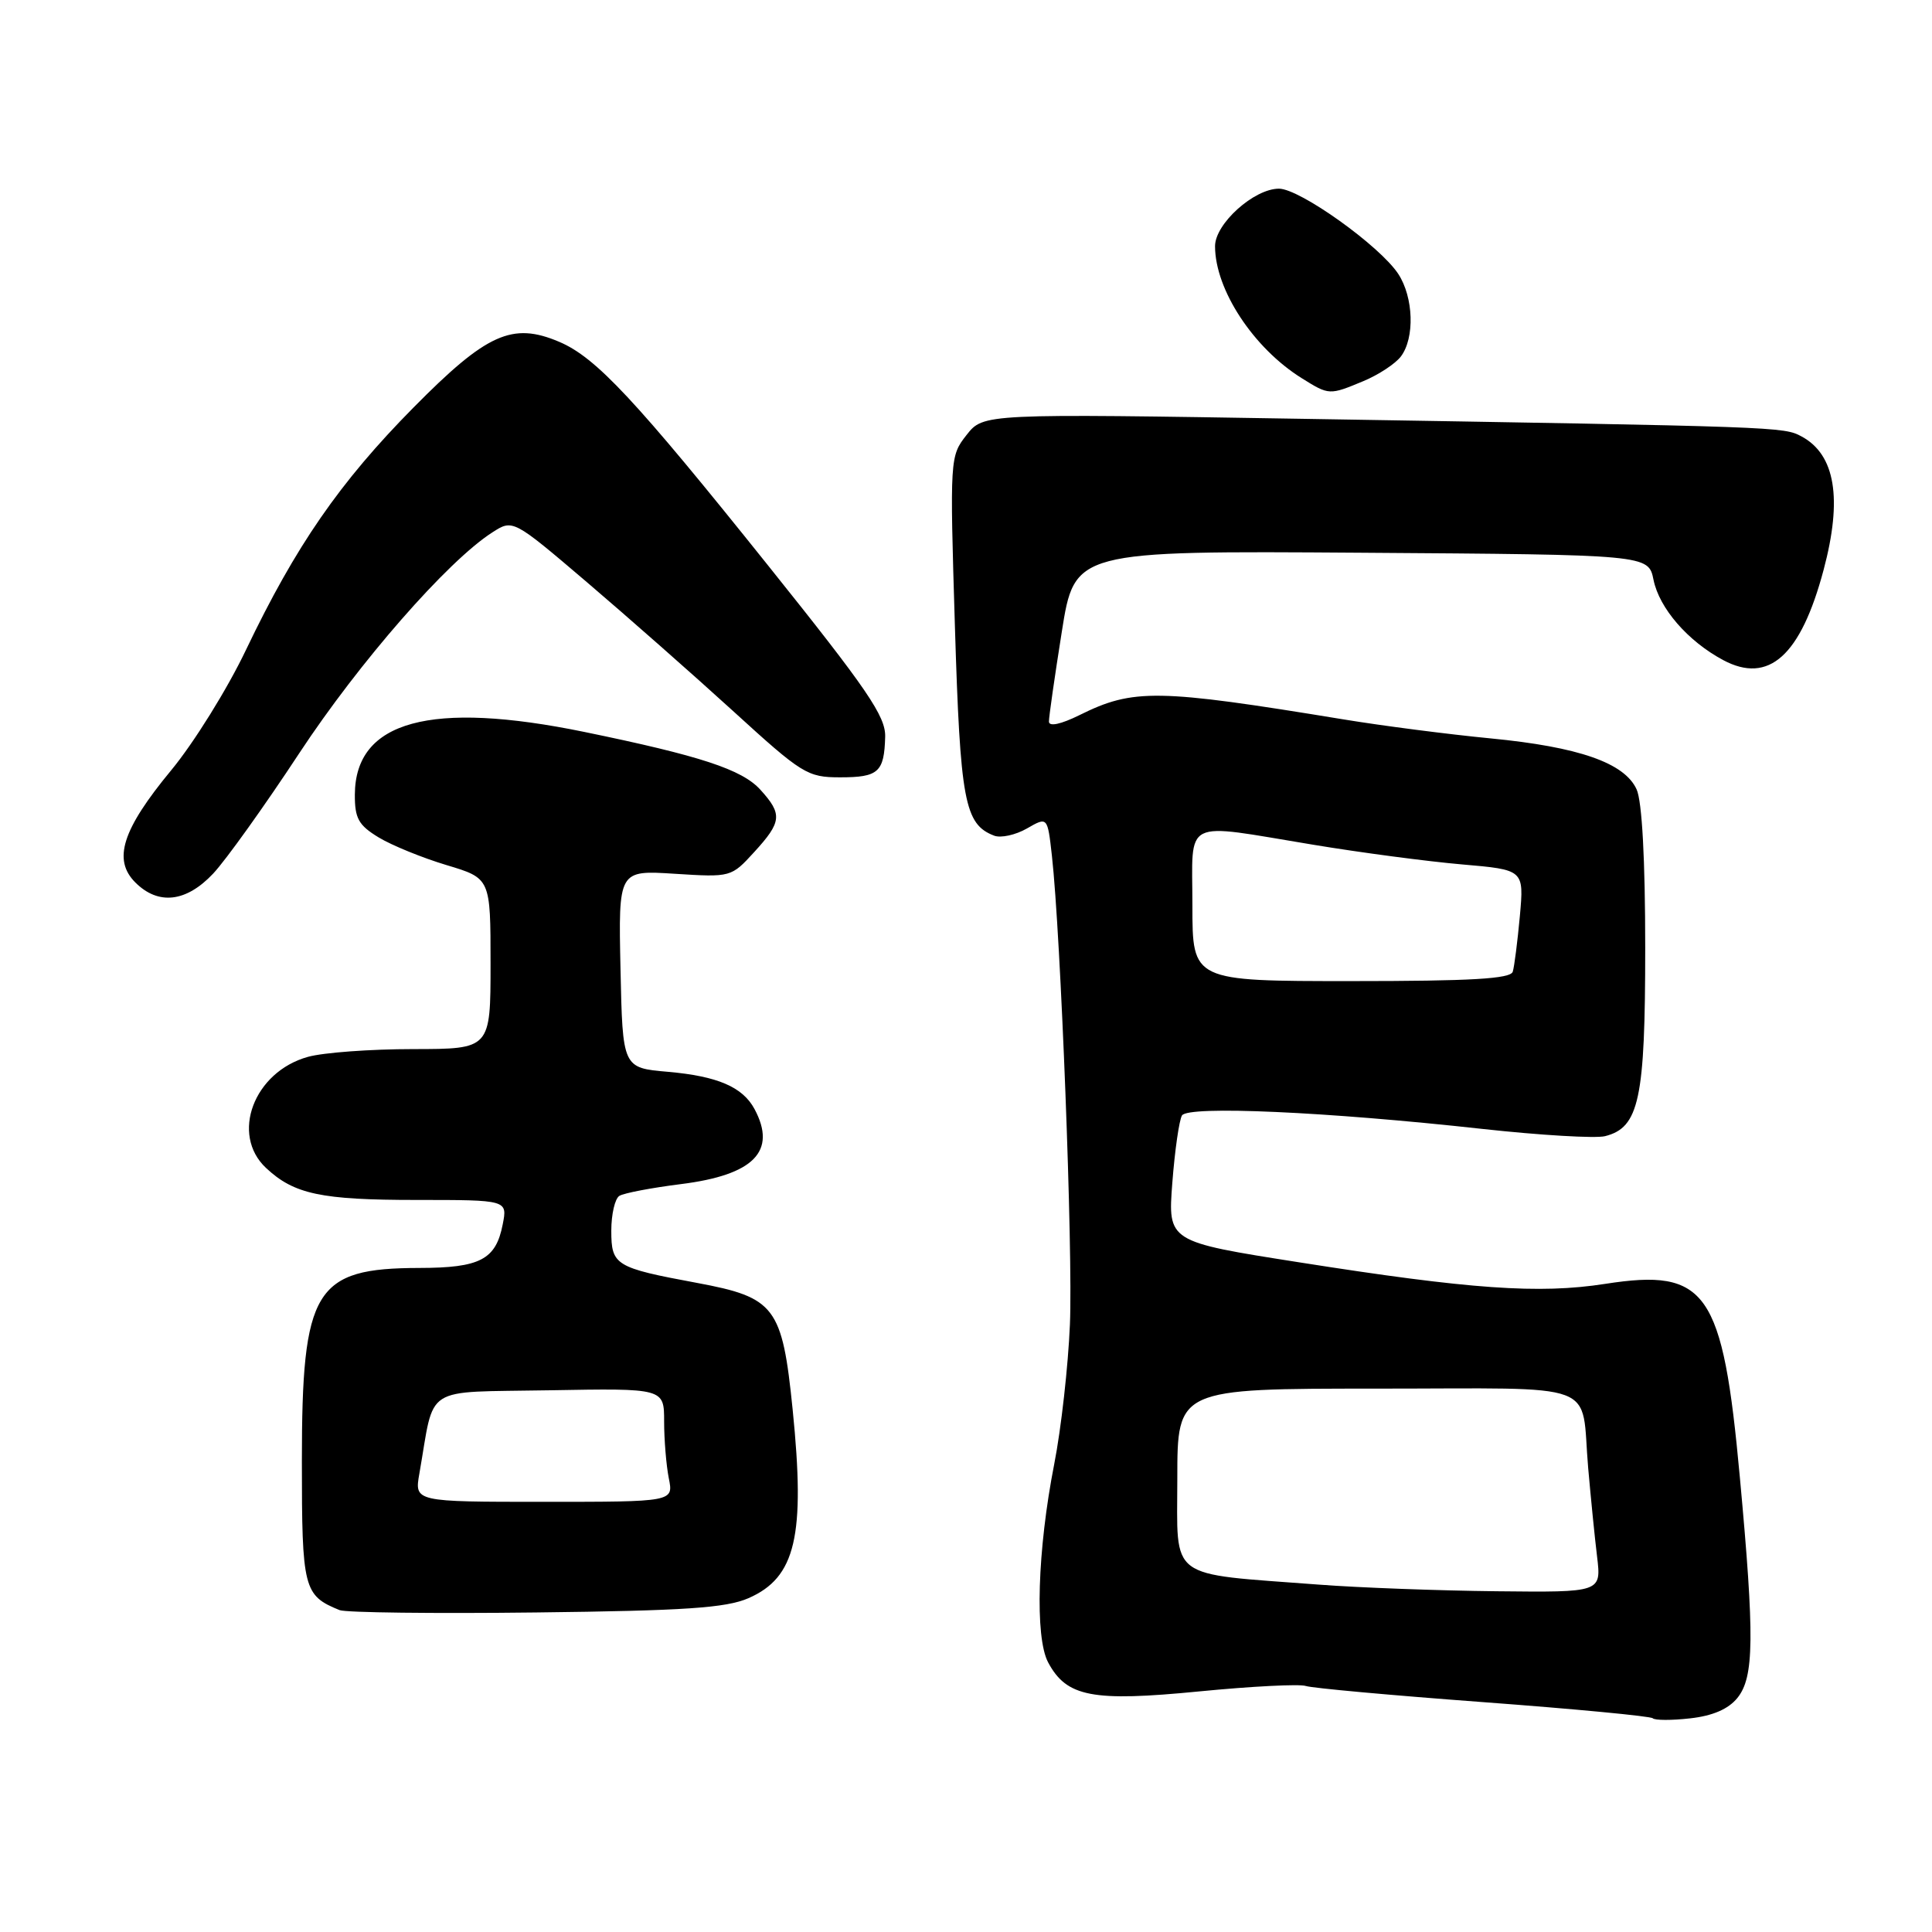 <?xml version="1.0" encoding="UTF-8" standalone="no"?>
<!DOCTYPE svg PUBLIC "-//W3C//DTD SVG 1.1//EN" "http://www.w3.org/Graphics/SVG/1.1/DTD/svg11.dtd" >
<svg xmlns="http://www.w3.org/2000/svg" xmlns:xlink="http://www.w3.org/1999/xlink" version="1.1" viewBox="0 0 256 256">
 <g >
 <path fill="currentColor"
d=" M 230.21 224.99 C 232.44 222.24 232.50 216.97 230.54 195.75 C 228.27 171.03 226.17 168.02 212.69 170.12 C 203.93 171.48 194.83 170.84 172.12 167.26 C 154.74 164.53 154.74 164.53 155.34 156.71 C 155.67 152.41 156.25 148.41 156.62 147.80 C 157.44 146.49 175.71 147.30 196.44 149.59 C 204.11 150.43 211.41 150.86 212.67 150.55 C 217.20 149.41 218.00 145.66 218.00 125.60 C 218.00 113.92 217.58 106.17 216.86 104.60 C 215.26 101.08 209.20 98.97 197.50 97.84 C 192.00 97.31 183.22 96.18 178.00 95.32 C 153.32 91.27 150.17 91.22 143.05 94.75 C 140.56 95.98 139.00 96.31 138.99 95.62 C 138.98 95.01 139.75 89.66 140.69 83.74 C 142.39 72.98 142.39 72.98 180.40 73.24 C 218.42 73.50 218.42 73.50 219.10 76.83 C 219.87 80.61 223.65 84.96 228.32 87.46 C 234.37 90.70 238.61 86.89 241.64 75.50 C 244.15 66.08 243.19 60.25 238.73 57.84 C 236.32 56.55 236.21 56.54 172.90 55.50 C 130.31 54.80 130.31 54.80 128.08 57.63 C 125.87 60.44 125.85 60.70 126.53 82.98 C 127.24 106.18 127.80 109.22 131.73 110.73 C 132.61 111.07 134.57 110.64 136.07 109.78 C 138.80 108.21 138.80 108.21 139.38 113.36 C 140.56 123.87 142.18 165.84 141.77 175.50 C 141.54 181.00 140.61 189.32 139.69 194.00 C 137.46 205.38 137.11 216.93 138.88 220.27 C 141.33 224.86 144.72 225.51 158.91 224.12 C 165.86 223.44 172.21 223.12 173.02 223.40 C 173.83 223.68 184.40 224.64 196.50 225.54 C 208.60 226.44 218.72 227.40 219.00 227.68 C 219.28 227.96 221.51 227.97 223.96 227.69 C 226.94 227.36 229.02 226.46 230.21 224.99 Z  M 99.17 211.77 C 105.44 209.03 106.73 203.56 105.03 186.77 C 103.65 173.15 102.72 171.92 92.35 169.99 C 81.53 167.98 81.00 167.66 81.00 163.08 C 81.00 160.90 81.48 158.82 82.07 158.46 C 82.66 158.09 86.33 157.39 90.23 156.90 C 99.89 155.69 102.97 152.55 99.98 146.96 C 98.41 144.03 95.08 142.60 88.50 142.02 C 82.50 141.50 82.50 141.50 82.22 128.40 C 81.94 115.30 81.94 115.30 89.41 115.78 C 96.85 116.25 96.89 116.24 99.94 112.90 C 103.60 108.90 103.70 107.88 100.75 104.64 C 98.32 101.96 92.81 100.15 77.45 96.99 C 57.07 92.80 47.08 95.51 47.02 105.26 C 47.00 108.43 47.50 109.34 50.17 110.96 C 51.92 112.02 55.97 113.67 59.17 114.63 C 65.00 116.38 65.00 116.38 65.00 127.69 C 65.00 139.00 65.00 139.00 54.75 139.01 C 49.11 139.01 42.83 139.47 40.80 140.04 C 33.63 142.03 30.51 150.32 35.25 154.76 C 38.96 158.24 42.55 159.00 55.19 159.00 C 67.25 159.00 67.25 159.00 66.61 162.25 C 65.70 166.91 63.61 168.00 55.56 168.01 C 41.68 168.04 40.00 170.79 40.00 193.60 C 40.00 210.53 40.22 211.41 45.00 213.35 C 45.83 213.68 57.52 213.82 71.00 213.66 C 90.80 213.43 96.20 213.06 99.17 211.77 Z  M 28.25 115.75 C 29.93 113.96 35.06 106.79 39.65 99.81 C 47.59 87.75 59.30 74.35 65.23 70.55 C 67.96 68.79 67.96 68.79 77.73 77.11 C 83.10 81.69 91.83 89.38 97.13 94.21 C 106.29 102.57 106.98 103.00 111.32 103.00 C 116.40 103.00 117.16 102.32 117.29 97.64 C 117.37 94.92 114.95 91.38 101.80 74.96 C 84.16 52.92 78.96 47.35 74.09 45.29 C 67.88 42.65 64.49 44.18 54.79 54.00 C 45.01 63.90 39.19 72.32 32.60 86.10 C 30.14 91.27 25.67 98.46 22.67 102.08 C 16.19 109.92 14.92 113.92 17.93 116.93 C 20.98 119.98 24.68 119.55 28.25 115.75 Z  M 180.68 50.49 C 182.67 49.66 184.89 48.20 185.62 47.24 C 187.48 44.79 187.31 39.40 185.28 36.30 C 182.84 32.58 172.23 25.00 169.47 25.00 C 166.16 25.00 161.00 29.65 161.00 32.62 C 161.00 38.38 166.09 46.13 172.50 50.12 C 176.12 52.38 176.15 52.38 180.68 50.49 Z  M 174.75 209.97 C 154.50 208.43 156.00 209.55 156.00 195.94 C 156.00 184.00 156.00 184.00 182.43 184.00 C 212.59 184.00 209.43 182.82 210.44 194.50 C 210.78 198.35 211.30 203.64 211.62 206.25 C 212.19 211.00 212.19 211.00 198.34 210.85 C 190.73 210.77 180.11 210.38 174.75 209.97 Z  M 158.00 120.00 C 158.00 108.25 156.43 109.04 174.00 111.93 C 180.32 112.98 189.20 114.15 193.72 114.54 C 201.94 115.25 201.94 115.25 201.39 121.38 C 201.08 124.74 200.66 128.06 200.45 128.75 C 200.16 129.70 194.98 130.00 179.03 130.00 C 158.00 130.00 158.00 130.00 158.00 120.00 Z  M 55.57 195.25 C 57.66 183.34 55.79 184.53 72.79 184.22 C 88.00 183.95 88.00 183.95 88.00 188.35 C 88.00 190.77 88.28 194.16 88.62 195.88 C 89.25 199.00 89.25 199.00 72.08 199.00 C 54.91 199.00 54.91 199.00 55.57 195.25 Z "/>
</g>
</svg>